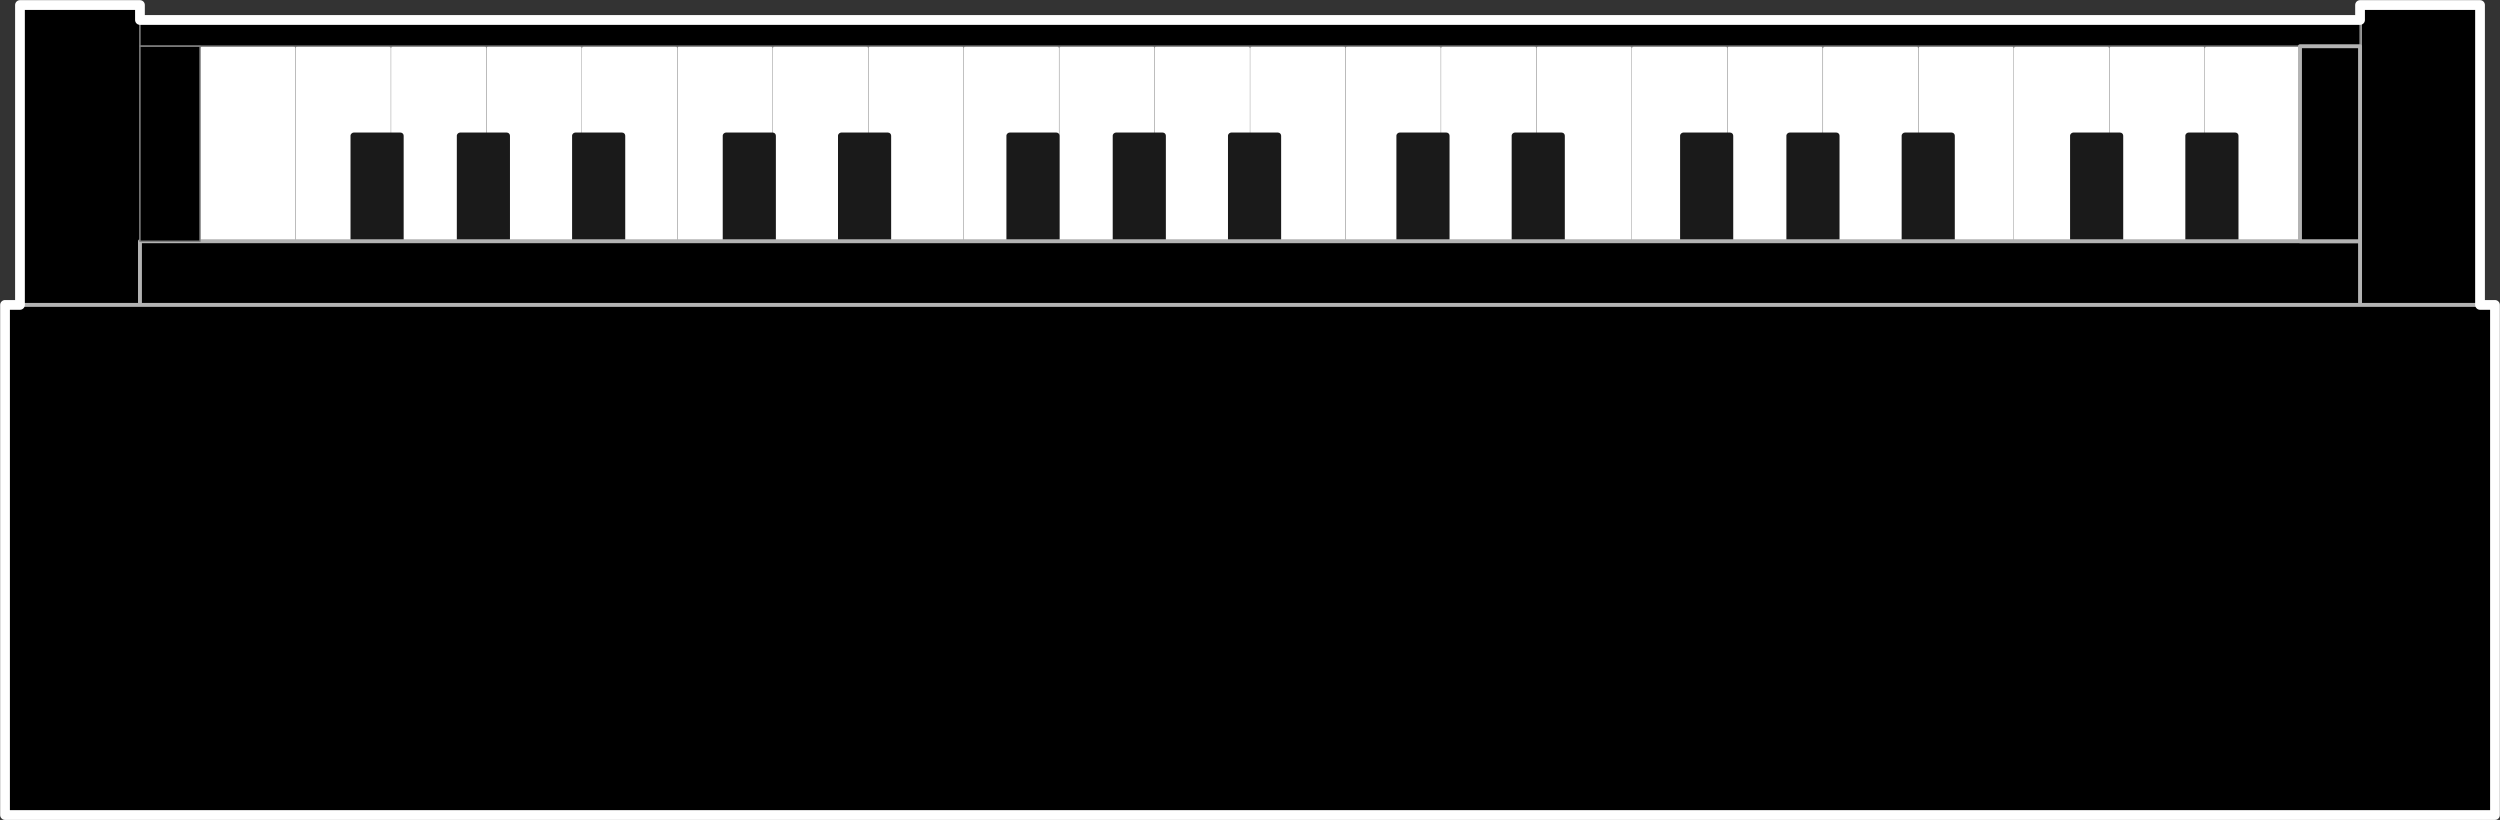 <?xml version="1.0" encoding="UTF-8" standalone="no"?>
<!-- This file was created by the DynamicDraw's "SVG Export" plug-in version 1.1.2.-->

<svg
   xmlns:dc="http://purl.org/dc/elements/1.1/"
   xmlns:cc="http://creativecommons.org/ns#"
   xmlns:rdf="http://www.w3.org/1999/02/22-rdf-syntax-ns#"
   xmlns:svg="http://www.w3.org/2000/svg"
   xmlns="http://www.w3.org/2000/svg"
   xmlns:sodipodi="http://sodipodi.sourceforge.net/DTD/sodipodi-0.dtd"
   xmlns:inkscape="http://www.inkscape.org/namespaces/inkscape"
   width="15.898mm"
   height="5.214mm"
   viewBox="0 0 15.898 5.214"
   version="1.1"
   id="svg98"
   sodipodi:docname="アップライトピアノA.svg"
   inkscape:version="0.92.4 (5da689c313, 2019-01-14)">
  <rect x="0" y="0" width="15.898" height="5.214" fill="#333333" stroke="none"/>
  <defs
     id="defs102" />
  <sodipodi:namedview
     pagecolor="#ffffff"
     bordercolor="#666666"
     borderopacity="1"
     objecttolerance="10"
     gridtolerance="10"
     guidetolerance="10"
     inkscape:pageopacity="0"
     inkscape:pageshadow="2"
     inkscape:window-width="780"
     inkscape:window-height="480"
     id="namedview100"
     showgrid="false"
     inkscape:zoom="9.938305"
     inkscape:cx="30.042165"
     inkscape:cy="9.8543214"
     inkscape:window-x="0"
     inkscape:window-y="0"
     inkscape:window-maximized="0"
     inkscape:current-layer="svg98" />
  <g
     style="stroke-linecap:round;stroke-linejoin:round"
     id="g96"
     transform="translate(-0.304,-0.304)">
    <!-- start DynamicDraw object [1], type : FDOJ_GROUP -->
    <g
       id="g94">
      <!-- group -->
      <!-- start DynamicDraw object [1], type : FDOJ_RECT -->
      <rect
         x="0.431"
         y="0.336"
         width="0.763"
         height="2.385"
         style="fill:#000000;stroke:#808080;stroke-width:0.009"
         transform="rotate(180,0.813,1.528)"
         id="rect2" />
      <!-- end DynamicDraw object [1], type : FDOJ_RECT -->
      <!-- start DynamicDraw object [2], type : FDOJ_RECT -->
      <rect
         x="15.312"
         y="0.336"
         width="0.763"
         height="2.194"
         style="fill:#000000;stroke:#b3b3b3;stroke-width:0.025"
         transform="rotate(180,15.693,1.433)"
         id="rect4" />
      <!-- end DynamicDraw object [2], type : FDOJ_RECT -->
      <!-- start DynamicDraw object [3], type : FDOJ_GROUP -->
      <g
         id="g80">
        <!-- group -->
        <!-- start DynamicDraw object [3], type : FDOJ_ROUND_RECT -->
        <rect
           x="13.847"
           y="1.074"
           width="1.559"
           height="0.607"
           rx="0.014"
           ry="0.014"
           style="fill:#ffffff;stroke:#999999;stroke-width:0.002"
           transform="rotate(-90,14.627,1.377)"
           id="rect6" />
        <!-- end DynamicDraw object [3], type : FDOJ_ROUND_RECT -->
        <!-- start DynamicDraw object [4], type : FDOJ_ROUND_RECT -->
        <rect
           x="13.24"
           y="1.074"
           width="1.559"
           height="0.607"
           rx="0.014"
           ry="0.014"
           style="fill:#ffffff;stroke:#999999;stroke-width:0.002"
           transform="rotate(-90,14.02,1.377)"
           id="rect8" />
        <!-- end DynamicDraw object [4], type : FDOJ_ROUND_RECT -->
        <!-- start DynamicDraw object [5], type : FDOJ_ROUND_RECT -->
        <rect
           x="12.633"
           y="1.074"
           width="1.559"
           height="0.607"
           rx="0.014"
           ry="0.014"
           style="fill:#ffffff;stroke:#999999;stroke-width:0.002"
           transform="rotate(-90,13.413,1.377)"
           id="rect10" />
        <!-- end DynamicDraw object [5], type : FDOJ_ROUND_RECT -->
        <!-- start DynamicDraw object [6], type : FDOJ_ROUND_RECT -->
        <rect
           x="12.026"
           y="1.074"
           width="1.559"
           height="0.607"
           rx="0.014"
           ry="0.014"
           style="fill:#ffffff;stroke:#999999;stroke-width:0.002"
           transform="rotate(-90,12.806,1.377)"
           id="rect12" />
        <!-- end DynamicDraw object [6], type : FDOJ_ROUND_RECT -->
        <!-- start DynamicDraw object [7], type : FDOJ_ROUND_RECT -->
        <rect
           x="11.419"
           y="1.074"
           width="1.559"
           height="0.607"
           rx="0.014"
           ry="0.014"
           style="fill:#ffffff;stroke:#999999;stroke-width:0.002"
           transform="rotate(-90,12.199,1.377)"
           id="rect14" />
        <!-- end DynamicDraw object [7], type : FDOJ_ROUND_RECT -->
        <!-- start DynamicDraw object [8], type : FDOJ_ROUND_RECT -->
        <rect
           x="10.812"
           y="1.074"
           width="1.559"
           height="0.607"
           rx="0.014"
           ry="0.014"
           style="fill:#ffffff;stroke:#999999;stroke-width:0.002"
           transform="rotate(-90,11.591,1.377)"
           id="rect16" />
        <!-- end DynamicDraw object [8], type : FDOJ_ROUND_RECT -->
        <!-- start DynamicDraw object [9], type : FDOJ_ROUND_RECT -->
        <rect
           x="10.205"
           y="1.074"
           width="1.559"
           height="0.607"
           rx="0.014"
           ry="0.014"
           style="fill:#ffffff;stroke:#999999;stroke-width:0.002"
           transform="rotate(-90,10.984,1.377)"
           id="rect18" />
        <!-- end DynamicDraw object [9], type : FDOJ_ROUND_RECT -->
        <!-- start DynamicDraw object [10], type : FDOJ_ROUND_RECT -->
        <rect
           x="9.598"
           y="1.074"
           width="1.559"
           height="0.607"
           rx="0.014"
           ry="0.014"
           style="fill:#ffffff;stroke:#999999;stroke-width:0.002"
           transform="rotate(-90,10.377,1.377)"
           id="rect20" />
        <!-- end DynamicDraw object [10], type : FDOJ_ROUND_RECT -->
        <!-- start DynamicDraw object [11], type : FDOJ_ROUND_RECT -->
        <rect
           x="8.991"
           y="1.074"
           width="1.559"
           height="0.607"
           rx="0.014"
           ry="0.014"
           style="fill:#ffffff;stroke:#999999;stroke-width:0.002"
           transform="rotate(-90,9.77,1.377)"
           id="rect22" />
        <!-- end DynamicDraw object [11], type : FDOJ_ROUND_RECT -->
        <!-- start DynamicDraw object [12], type : FDOJ_ROUND_RECT -->
        <rect
           x="8.384"
           y="1.074"
           width="1.559"
           height="0.607"
           rx="0.014"
           ry="0.014"
           style="fill:#ffffff;stroke:#999999;stroke-width:0.002"
           transform="rotate(-90,9.163,1.377)"
           id="rect24" />
        <!-- end DynamicDraw object [12], type : FDOJ_ROUND_RECT -->
        <!-- start DynamicDraw object [13], type : FDOJ_ROUND_RECT -->
        <rect
           x="7.777"
           y="1.074"
           width="1.559"
           height="0.607"
           rx="0.014"
           ry="0.014"
           style="fill:#ffffff;stroke:#999999;stroke-width:0.002"
           transform="rotate(-90,8.556,1.377)"
           id="rect26" />
        <!-- end DynamicDraw object [13], type : FDOJ_ROUND_RECT -->
        <!-- start DynamicDraw object [14], type : FDOJ_ROUND_RECT -->
        <rect
           x="7.17"
           y="1.074"
           width="1.559"
           height="0.607"
           rx="0.014"
           ry="0.014"
           style="fill:#ffffff;stroke:#999999;stroke-width:0.002"
           transform="rotate(-90,7.949,1.377)"
           id="rect28" />
        <!-- end DynamicDraw object [14], type : FDOJ_ROUND_RECT -->
        <!-- start DynamicDraw object [15], type : FDOJ_ROUND_RECT -->
        <rect
           x="6.563"
           y="1.074"
           width="1.559"
           height="0.607"
           rx="0.014"
           ry="0.014"
           style="fill:#ffffff;stroke:#999999;stroke-width:0.002"
           transform="rotate(-90,7.342,1.377)"
           id="rect30" />
        <!-- end DynamicDraw object [15], type : FDOJ_ROUND_RECT -->
        <!-- start DynamicDraw object [16], type : FDOJ_ROUND_RECT -->
        <rect
           x="5.956"
           y="1.074"
           width="1.559"
           height="0.607"
           rx="0.014"
           ry="0.014"
           style="fill:#ffffff;stroke:#999999;stroke-width:0.002"
           transform="rotate(-90,6.735,1.377)"
           id="rect32" />
        <!-- end DynamicDraw object [16], type : FDOJ_ROUND_RECT -->
        <!-- start DynamicDraw object [17], type : FDOJ_ROUND_RECT -->
        <rect
           x="5.349"
           y="1.074"
           width="1.559"
           height="0.607"
           rx="0.014"
           ry="0.014"
           style="fill:#ffffff;stroke:#999999;stroke-width:0.002"
           transform="rotate(-90,6.128,1.377)"
           id="rect34" />
        <!-- end DynamicDraw object [17], type : FDOJ_ROUND_RECT -->
        <!-- start DynamicDraw object [18], type : FDOJ_ROUND_RECT -->
        <rect
           x="4.742"
           y="1.074"
           width="1.559"
           height="0.607"
           rx="0.014"
           ry="0.014"
           style="fill:#ffffff;stroke:#999999;stroke-width:0.002"
           transform="rotate(-90,5.521,1.377)"
           id="rect36" />
        <!-- end DynamicDraw object [18], type : FDOJ_ROUND_RECT -->
        <!-- start DynamicDraw object [19], type : FDOJ_ROUND_RECT -->
        <rect
           x="4.135"
           y="1.074"
           width="1.559"
           height="0.607"
           rx="0.014"
           ry="0.014"
           style="fill:#ffffff;stroke:#999999;stroke-width:0.002"
           transform="rotate(-90,4.914,1.377)"
           id="rect38" />
        <!-- end DynamicDraw object [19], type : FDOJ_ROUND_RECT -->
        <!-- start DynamicDraw object [20], type : FDOJ_ROUND_RECT -->
        <rect
           x="3.528"
           y="1.074"
           width="1.559"
           height="0.607"
           rx="0.014"
           ry="0.014"
           style="fill:#ffffff;stroke:#999999;stroke-width:0.002"
           transform="rotate(-90,4.307,1.377)"
           id="rect40" />
        <!-- end DynamicDraw object [20], type : FDOJ_ROUND_RECT -->
        <!-- start DynamicDraw object [21], type : FDOJ_ROUND_RECT -->
        <rect
           x="2.921"
           y="1.074"
           width="1.559"
           height="0.607"
           rx="0.014"
           ry="0.014"
           style="fill:#ffffff;stroke:#999999;stroke-width:0.002"
           transform="rotate(-90,3.7,1.377)"
           id="rect42" />
        <!-- end DynamicDraw object [21], type : FDOJ_ROUND_RECT -->
        <!-- start DynamicDraw object [22], type : FDOJ_ROUND_RECT -->
        <rect
           x="2.314"
           y="1.074"
           width="1.559"
           height="0.607"
           rx="0.014"
           ry="0.014"
           style="fill:#ffffff;stroke:#999999;stroke-width:0.002"
           transform="rotate(-90,3.093,1.377)"
           id="rect44" />
        <!-- end DynamicDraw object [22], type : FDOJ_ROUND_RECT -->
        <!-- start DynamicDraw object [23], type : FDOJ_ROUND_RECT -->
        <rect
           x="1.707"
           y="1.074"
           width="1.559"
           height="0.607"
           rx="0.014"
           ry="0.014"
           style="fill:#ffffff;stroke:#999999;stroke-width:0.002"
           transform="rotate(-90,2.486,1.377)"
           id="rect46" />
        <!-- end DynamicDraw object [23], type : FDOJ_ROUND_RECT -->
        <!-- start DynamicDraw object [24], type : FDOJ_ROUND_RECT -->
        <rect
           x="1.1"
           y="1.074"
           width="1.559"
           height="0.607"
           rx="0.014"
           ry="0.014"
           style="fill:#ffffff;stroke:#999999;stroke-width:0.002"
           transform="rotate(-90,1.879,1.377)"
           id="rect48" />
        <!-- end DynamicDraw object [24], type : FDOJ_ROUND_RECT -->
        <!-- start DynamicDraw object [25], type : FDOJ_ROUND_RECT -->
        <rect
           x="13.93"
           y="1.418"
           width="0.882"
           height="0.338"
           rx="0.02"
           ry="0.02"
           style="fill:#1a1a1a;stroke:#000000;stroke-width:0"
           transform="rotate(-90,14.371,1.588)"
           id="rect50" />
        <!-- end DynamicDraw object [25], type : FDOJ_ROUND_RECT -->
        <!-- start DynamicDraw object [26], type : FDOJ_ROUND_RECT -->
        <rect
           x="13.197"
           y="1.418"
           width="0.882"
           height="0.338"
           rx="0.02"
           ry="0.02"
           style="fill:#1a1a1a;stroke:#000000;stroke-width:0"
           transform="rotate(-90,13.638,1.588)"
           id="rect52" />
        <!-- end DynamicDraw object [26], type : FDOJ_ROUND_RECT -->
        <!-- start DynamicDraw object [27], type : FDOJ_ROUND_RECT -->
        <rect
           x="10.717"
           y="1.418"
           width="0.882"
           height="0.338"
           rx="0.02"
           ry="0.02"
           style="fill:#1a1a1a;stroke:#000000;stroke-width:0"
           transform="rotate(-90,11.158,1.588)"
           id="rect54" />
        <!-- end DynamicDraw object [27], type : FDOJ_ROUND_RECT -->
        <!-- start DynamicDraw object [28], type : FDOJ_ROUND_RECT -->
        <rect
           x="9.646"
           y="1.418"
           width="0.882"
           height="0.338"
           rx="0.02"
           ry="0.02"
           style="fill:#1a1a1a;stroke:#000000;stroke-width:0"
           transform="rotate(-90,10.087,1.588)"
           id="rect56" />
        <!-- end DynamicDraw object [28], type : FDOJ_ROUND_RECT -->
        <!-- start DynamicDraw object [29], type : FDOJ_ROUND_RECT -->
        <rect
           x="8.913"
           y="1.418"
           width="0.882"
           height="0.338"
           rx="0.02"
           ry="0.02"
           style="fill:#1a1a1a;stroke:#000000;stroke-width:0"
           transform="rotate(-90,9.354,1.588)"
           id="rect58" />
        <!-- end DynamicDraw object [29], type : FDOJ_ROUND_RECT -->
        <!-- start DynamicDraw object [30], type : FDOJ_ROUND_RECT -->
        <rect
           x="12.126"
           y="1.418"
           width="0.882"
           height="0.338"
           rx="0.02"
           ry="0.02"
           style="fill:#1a1a1a;stroke:#000000;stroke-width:0"
           transform="rotate(-90,12.567,1.588)"
           id="rect60" />
        <!-- end DynamicDraw object [30], type : FDOJ_ROUND_RECT -->
        <!-- start DynamicDraw object [31], type : FDOJ_ROUND_RECT -->
        <rect
           x="11.393"
           y="1.418"
           width="0.882"
           height="0.338"
           rx="0.02"
           ry="0.02"
           style="fill:#1a1a1a;stroke:#000000;stroke-width:0"
           transform="rotate(-90,11.834,1.588)"
           id="rect62" />
        <!-- end DynamicDraw object [31], type : FDOJ_ROUND_RECT -->
        <!-- start DynamicDraw object [32], type : FDOJ_ROUND_RECT -->
        <rect
           x="6.433"
           y="1.418"
           width="0.882"
           height="0.338"
           rx="0.02"
           ry="0.02"
           style="fill:#1a1a1a;stroke:#000000;stroke-width:0"
           transform="rotate(-90,6.874,1.588)"
           id="rect64" />
        <!-- end DynamicDraw object [32], type : FDOJ_ROUND_RECT -->
        <!-- start DynamicDraw object [33], type : FDOJ_ROUND_RECT -->
        <rect
           x="5.362"
           y="1.418"
           width="0.882"
           height="0.338"
           rx="0.02"
           ry="0.02"
           style="fill:#1a1a1a;stroke:#000000;stroke-width:0"
           transform="rotate(-90,5.803,1.588)"
           id="rect66" />
        <!-- end DynamicDraw object [33], type : FDOJ_ROUND_RECT -->
        <!-- start DynamicDraw object [34], type : FDOJ_ROUND_RECT -->
        <rect
           x="4.629"
           y="1.418"
           width="0.882"
           height="0.338"
           rx="0.02"
           ry="0.02"
           style="fill:#1a1a1a;stroke:#000000;stroke-width:0"
           transform="rotate(-90,5.07,1.588)"
           id="rect68" />
        <!-- end DynamicDraw object [34], type : FDOJ_ROUND_RECT -->
        <!-- start DynamicDraw object [35], type : FDOJ_ROUND_RECT -->
        <rect
           x="7.842"
           y="1.418"
           width="0.882"
           height="0.338"
           rx="0.02"
           ry="0.02"
           style="fill:#1a1a1a;stroke:#000000;stroke-width:0"
           transform="rotate(-90,8.283,1.588)"
           id="rect70" />
        <!-- end DynamicDraw object [35], type : FDOJ_ROUND_RECT -->
        <!-- start DynamicDraw object [36], type : FDOJ_ROUND_RECT -->
        <rect
           x="7.109"
           y="1.418"
           width="0.882"
           height="0.338"
           rx="0.02"
           ry="0.02"
           style="fill:#1a1a1a;stroke:#000000;stroke-width:0"
           transform="rotate(-90,7.55,1.588)"
           id="rect72" />
        <!-- end DynamicDraw object [36], type : FDOJ_ROUND_RECT -->
        <!-- start DynamicDraw object [37], type : FDOJ_ROUND_RECT -->
        <rect
           x="2.262"
           y="1.418"
           width="0.882"
           height="0.338"
           rx="0.02"
           ry="0.02"
           style="fill:#1a1a1a;stroke:#000000;stroke-width:0"
           transform="rotate(-90,2.703,1.588)"
           id="rect74" />
        <!-- end DynamicDraw object [37], type : FDOJ_ROUND_RECT -->
        <!-- start DynamicDraw object [38], type : FDOJ_ROUND_RECT -->
        <rect
           x="3.671"
           y="1.418"
           width="0.882"
           height="0.338"
           rx="0.02"
           ry="0.02"
           style="fill:#1a1a1a;stroke:#000000;stroke-width:0"
           transform="rotate(-90,4.112,1.588)"
           id="rect76" />
        <!-- end DynamicDraw object [38], type : FDOJ_ROUND_RECT -->
        <!-- start DynamicDraw object [39], type : FDOJ_ROUND_RECT -->
        <rect
           x="2.938"
           y="1.418"
           width="0.882"
           height="0.338"
           rx="0.02"
           ry="0.02"
           style="fill:#1a1a1a;stroke:#000000;stroke-width:0"
           transform="rotate(-90,3.379,1.588)"
           id="rect78" />
        <!-- end DynamicDraw object [39], type : FDOJ_ROUND_RECT -->
      </g>
      <!-- group -->
      <!-- end DynamicDraw object [3], type : FDOJ_GROUP -->
      <!-- start DynamicDraw object [4], type : FDOJ_RECT -->
      <rect
         x="1.194"
         y="1.838"
         width="14.118"
         height="0.596"
         style="fill:#000000;stroke:#b3b3b3;stroke-width:0.025"
         transform="rotate(180,8.253,2.136)"
         id="rect82" />
      <!-- end DynamicDraw object [4], type : FDOJ_RECT -->
      <!-- start DynamicDraw object [5], type : FDOJ_RECT -->
      <rect
         x="1.194"
         y="0.431"
         width="14.118"
         height="0.167"
         style="fill:#000000;stroke:#808080;stroke-width:0.009"
         transform="rotate(180,8.253,0.514)"
         id="rect84" />
      <!-- end DynamicDraw object [5], type : FDOJ_RECT -->
      <!-- start DynamicDraw object [6], type : FDOJ_RECT -->
      <rect
         x="1.194"
         y="0.598"
         width="0.382"
         height="1.24"
         style="fill:#000000;stroke:#808080;stroke-width:0.009"
         transform="rotate(180,1.385,1.218)"
         id="rect86" />
      <!-- end DynamicDraw object [6], type : FDOJ_RECT -->
      <!-- start DynamicDraw object [7], type : FDOJ_RECT -->
      <rect
         x="0.336"
         y="2.243"
         width="15.835"
         height="3.243"
         style="fill:#000000;stroke:#b3b3b3;stroke-width:0.025"
         id="rect88" />
      <!-- end DynamicDraw object [7], type : FDOJ_RECT -->
      <!-- start DynamicDraw object [8], type : FDOJ_RECT -->
      <rect
         x="14.93"
         y="0.598"
         width="0.382"
         height="1.24"
         style="fill:#000000;stroke:#b3b3b3;stroke-width:0.025"
         transform="rotate(180,15.121,1.218)"
         id="rect90" />
      <!-- end DynamicDraw object [8], type : FDOJ_RECT -->
      <!-- start DynamicDraw object [9], type : FDOJ_POLY -->
      <polyline
         points="16.17,5.487 16.17,2.243 16.075,2.243 16.075,0.336 15.312,0.336 15.312,0.431 1.194,0.431 1.194,0.336 0.431,0.336 0.431,2.243 0.336,2.243 0.336,5.487 16.17,5.487 "
         style="fill:none;stroke:#ffffff;stroke-width:0.062"
         id="polyline92" />
      <!-- end DynamicDraw object [9], type : FDOJ_POLY -->
    </g>
    <!-- group -->
    <!-- end DynamicDraw object [1], type : FDOJ_GROUP -->
  </g>
  <!-- stroke-linecap, etc -->
</svg>
